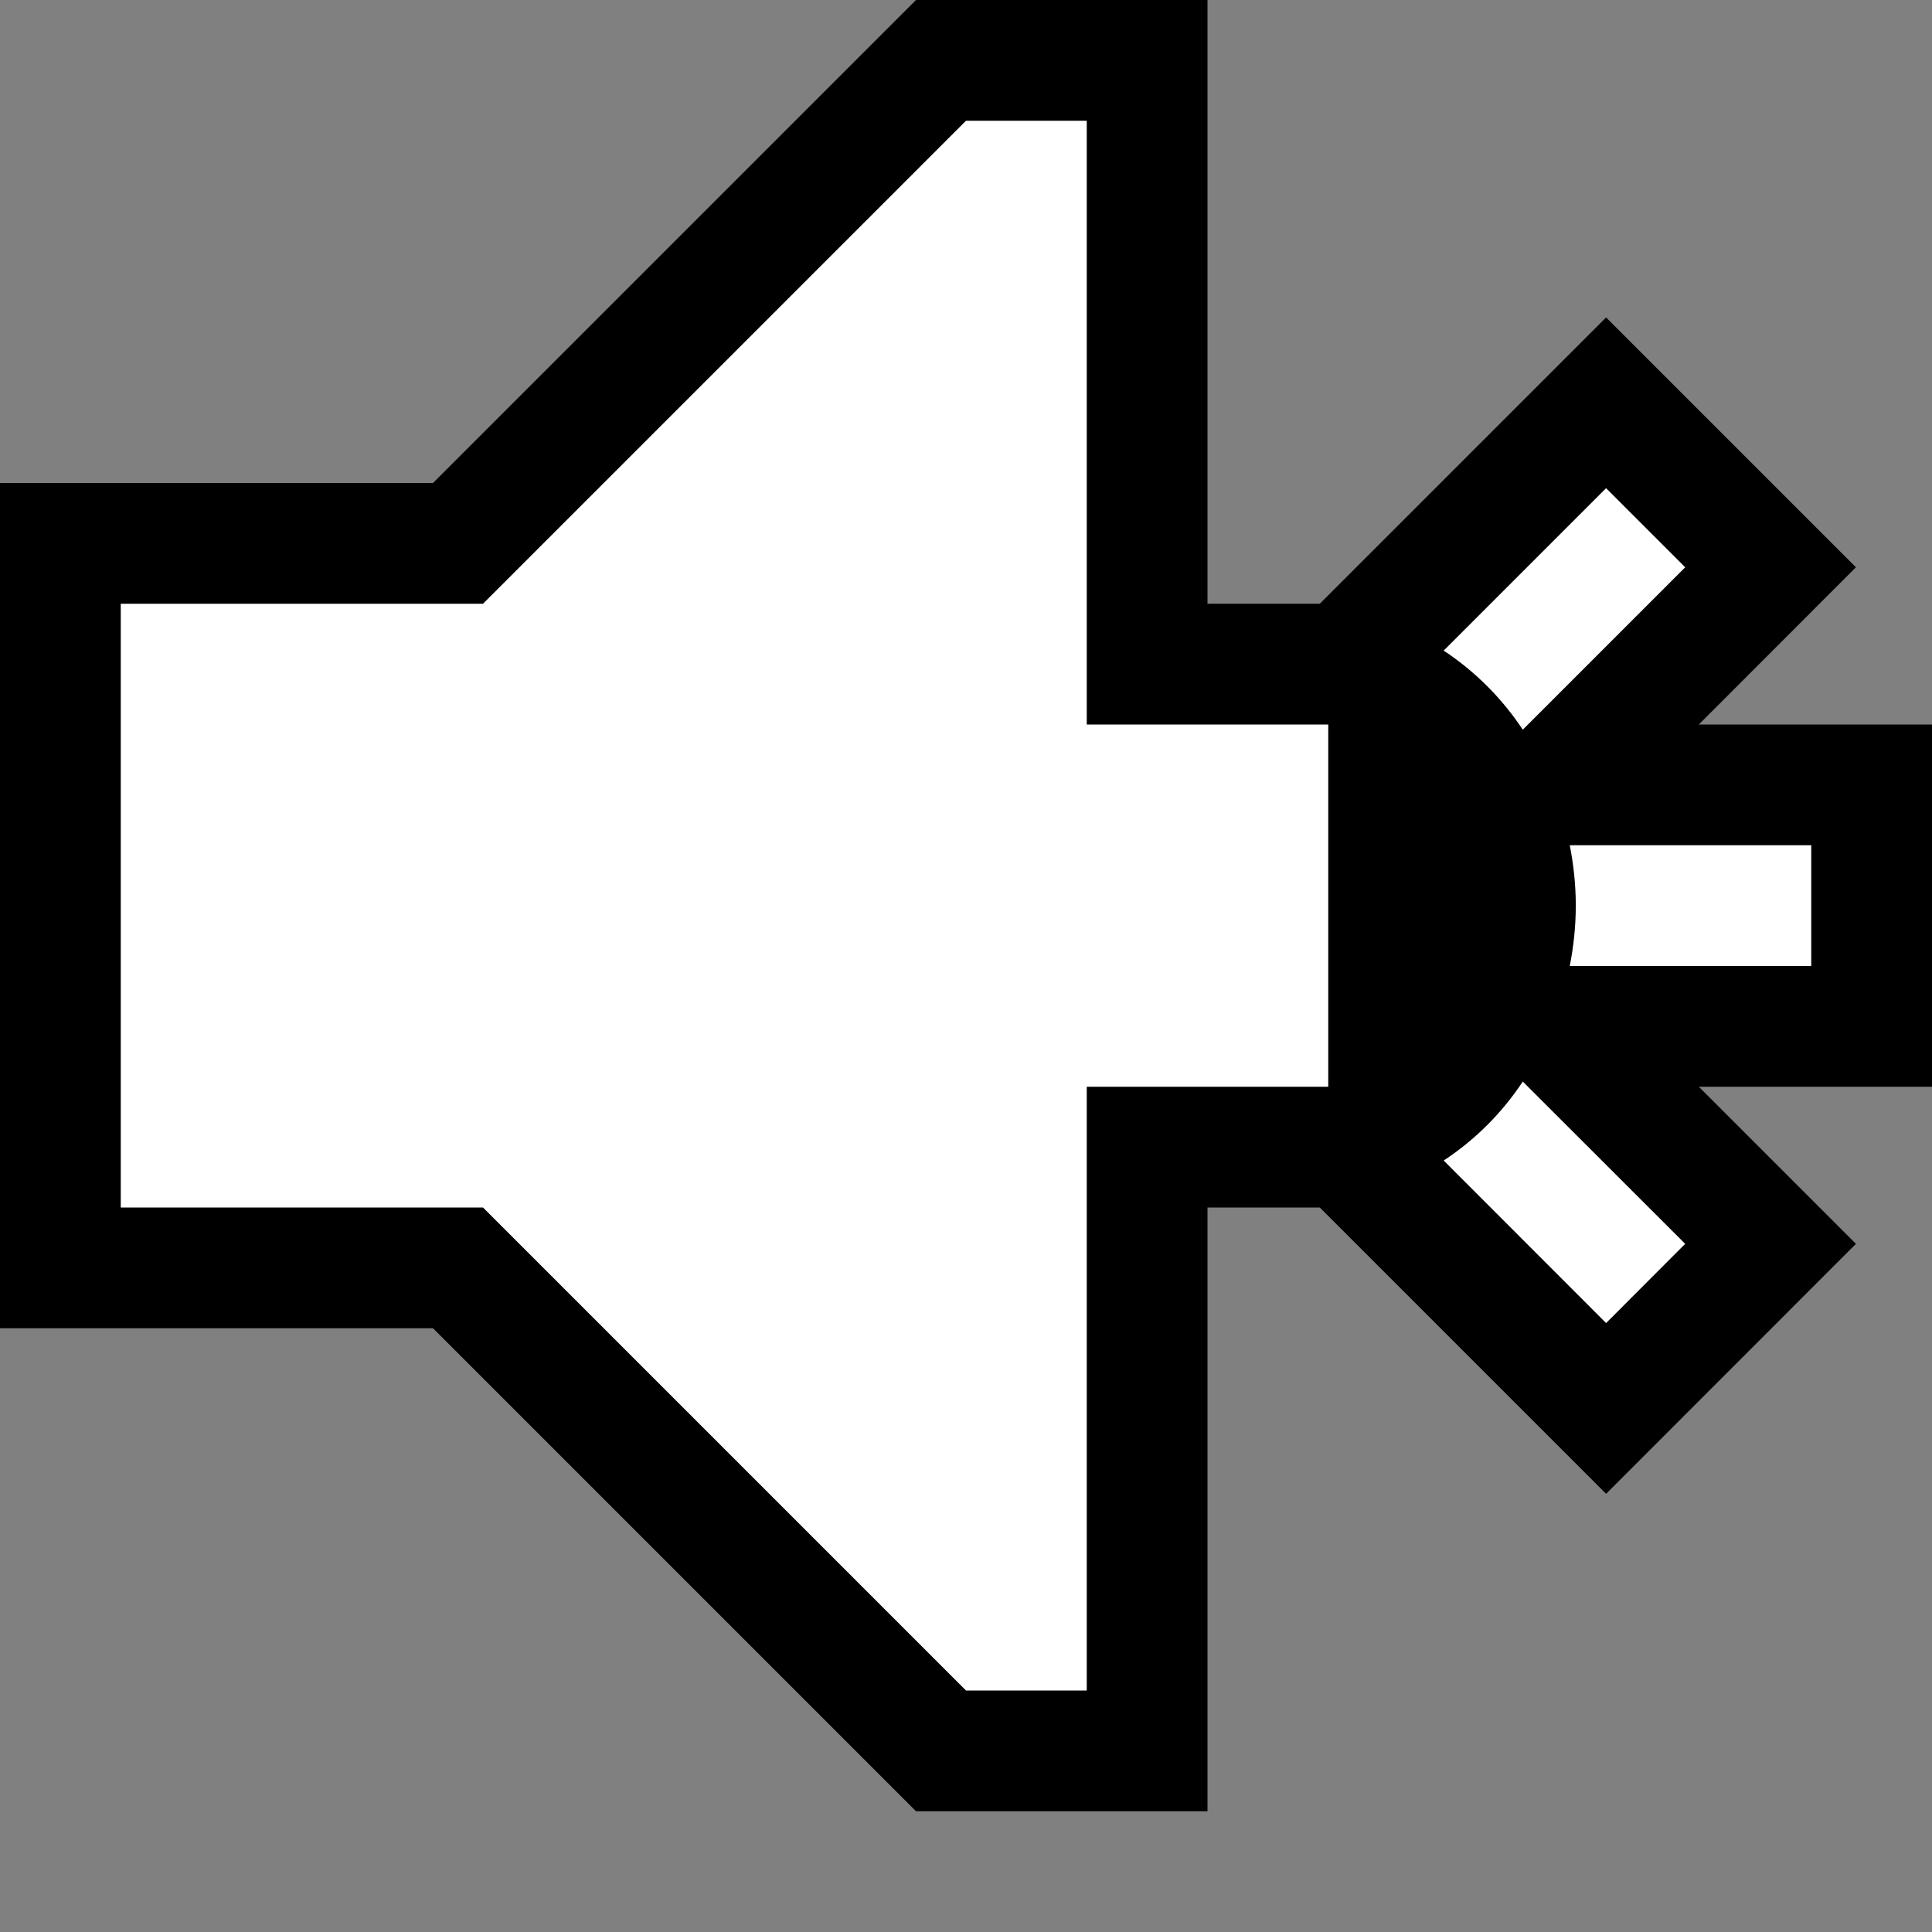 <ns0:svg xmlns:ns0="http://www.w3.org/2000/svg" version="1.1" x="0px" y="0px" viewBox="0 0 16 16" style="enable-background:new 0 0 16 16;" xml:space="preserve">
<ns0:rect x="0" y="0" width="16" height="16" fill="#808080" stroke="none"/>
<ns0:g id="canvas">
	<ns0:path id="XMLID_2_" style="opacity:0;fill:#000000;" d="M16,16H0V0h16V16z" />
</ns0:g>
<ns0:g id="outline">
	<ns0:path style="fill:#000000;" d="M16,9h-1.931l1.301,1.301l-2.069,2.07L10.93,10H10v5H7.586l-4-4H0V4h3.586l4-4H10v5h0.93   l2.371-2.371l2.069,2.069L14.069,6H16V9z" />
</ns0:g>
<ns0:g id="iconBg">
	<ns0:path style="fill:#FFFFFF;" d="M9,6h2v3H9v5H8l-4-4H1V5h3l4-4h1V6z M12.611,6.043l1.345-1.345l-0.655-0.655l-1.345,1.345   C12.217,5.561,12.439,5.783,12.611,6.043z M11.956,9.611l1.345,1.346l0.655-0.656l-1.345-1.344   C12.439,9.217,12.217,9.439,11.956,9.611z M13,7c0.032,0.162,0.05,0.329,0.05,0.5S13.032,7.838,13,8h2V7H13z" />
</ns0:g>
</ns0:svg>